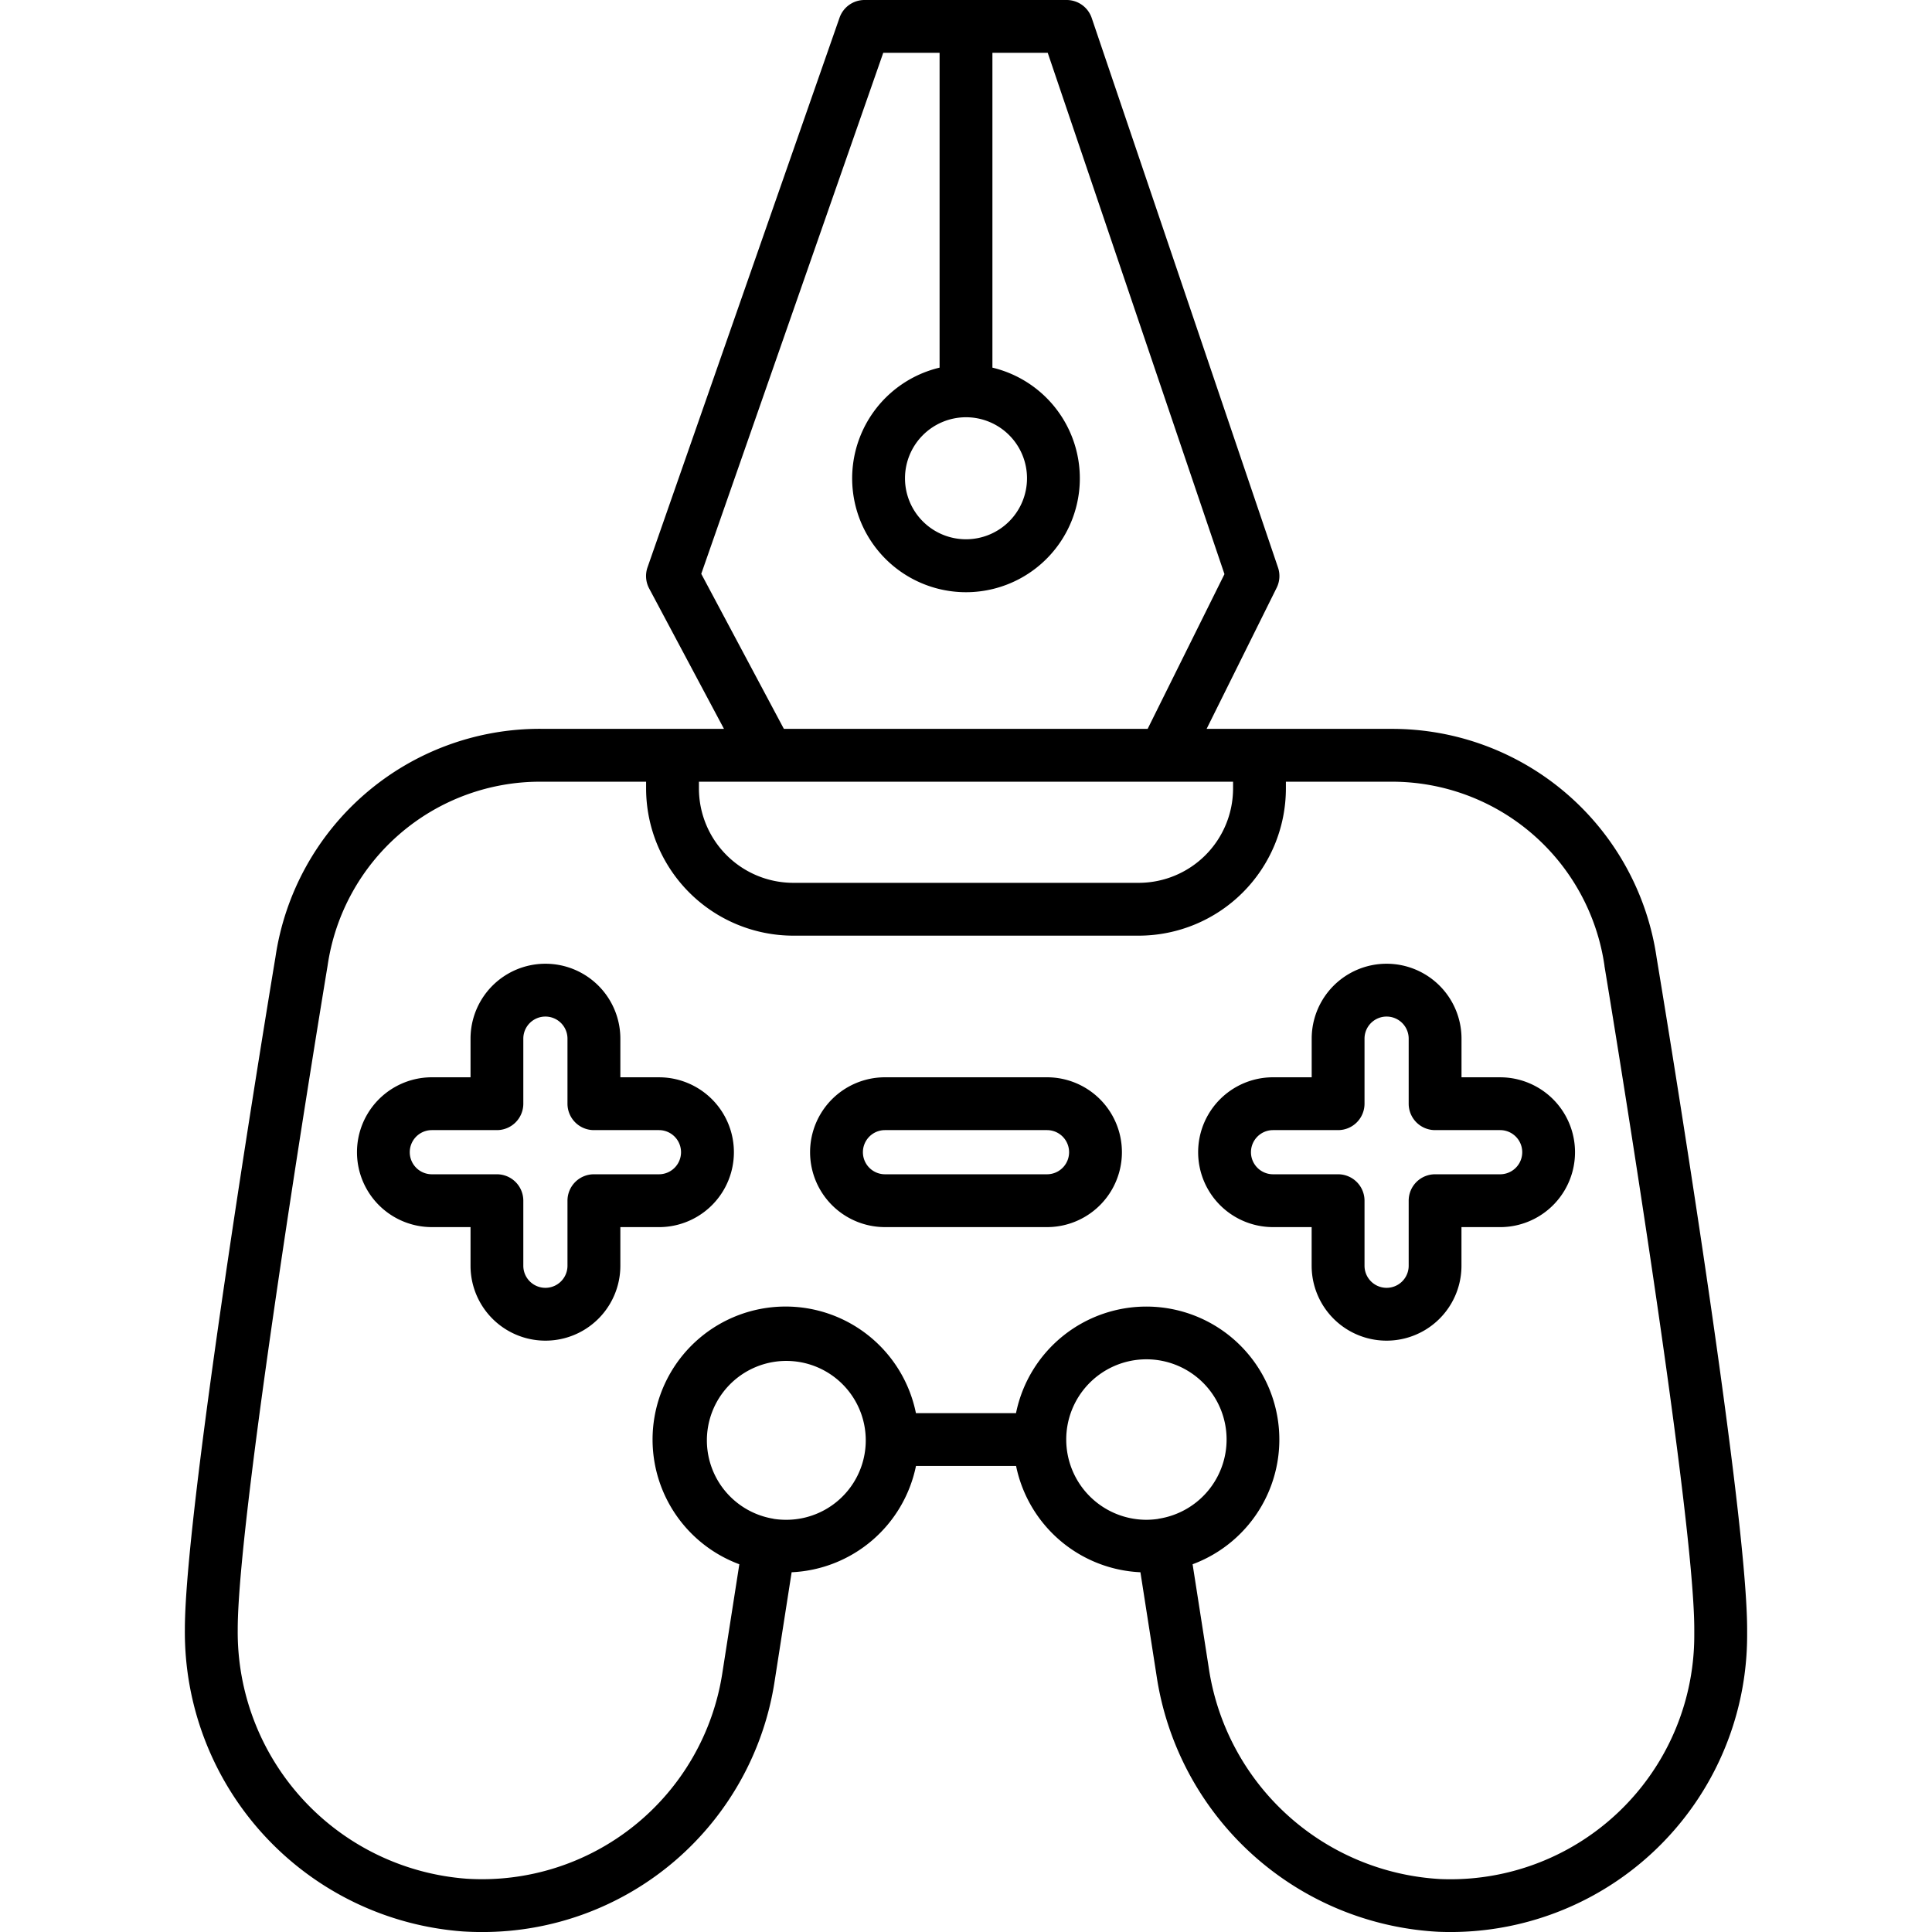 <?xml version="1.0" encoding="UTF-8"?>
<svg xmlns="http://www.w3.org/2000/svg" width="512" height="512" viewBox="0 0 128 128"><g><path d="M43.657,71.373H41.1v-2.56a4.963,4.963,0,0,0-9.926,0v2.56h-2.56a4.963,4.963,0,1,0,0,9.926h2.56v2.56a4.963,4.963,0,0,0,9.926,0V81.3h2.56a4.963,4.963,0,0,0,0-9.926Zm0,6.426h-4.31a1.751,1.751,0,0,0-1.75,1.75v4.31a1.463,1.463,0,0,1-2.926,0v-4.31a1.75,1.75,0,0,0-1.75-1.75h-4.31a1.463,1.463,0,1,1,0-2.926h4.31a1.75,1.75,0,0,0,1.75-1.75v-4.31a1.463,1.463,0,1,1,2.926,0v4.31a1.751,1.751,0,0,0,1.75,1.75h4.31a1.463,1.463,0,1,1,0,2.926Z"/><path d="M99.389,71.373h-2.56v-2.56a4.963,4.963,0,1,0-9.926,0v2.56h-2.56a4.963,4.963,0,0,0,0,9.926H86.9v2.56a4.963,4.963,0,0,0,9.926,0V81.3h2.56a4.963,4.963,0,1,0,0-9.926Zm0,6.426h-4.31a1.75,1.75,0,0,0-1.75,1.75v4.31a1.463,1.463,0,0,1-2.926,0v-4.31a1.751,1.751,0,0,0-1.75-1.75h-4.31a1.463,1.463,0,0,1,0-2.926h4.31a1.751,1.751,0,0,0,1.75-1.75v-4.31a1.463,1.463,0,1,1,2.926,0v4.31a1.75,1.75,0,0,0,1.75,1.75h4.31a1.463,1.463,0,1,1,0,2.926Z"/><path d="M69.367,71.373H58.633a4.963,4.963,0,1,0,0,9.926H69.367a4.963,4.963,0,0,0,0-9.926Zm0,6.426H58.633a1.463,1.463,0,1,1,0-2.926H69.367a1.463,1.463,0,0,1,0,2.926Z"/><path d="M109.754,63.439A17.707,17.707,0,0,0,92.141,48.29h-12.2l4.641-9.348a1.752,1.752,0,0,0,.09-1.34L72.327,1.186A1.753,1.753,0,0,0,70.669,0H57.274a1.75,1.75,0,0,0-1.652,1.173L42.9,37.587a1.754,1.754,0,0,0,.108,1.4l4.956,9.3H35.859A17.7,17.7,0,0,0,18.248,63.425c-.245,1.471-6,36.11-6,44.519A19.886,19.886,0,0,0,30.7,127.965q.615.037,1.222.037a19.575,19.575,0,0,0,19.4-16.623l1.126-7.213a8.822,8.822,0,0,0,8.238-7.042h6.632a8.822,8.822,0,0,0,8.238,7.042l1.062,6.806a19.943,19.943,0,0,0,18.667,17.013,19.654,19.654,0,0,0,20.467-19.636v-.405C115.75,99.558,110.028,65.086,109.754,63.439ZM64,27.644a4.042,4.042,0,1,1-4.042,4.042A4.046,4.046,0,0,1,64,27.644ZM46.46,38.018,58.517,3.5H62.25V24.357a7.542,7.542,0,1,0,3.5,0V3.5h3.665L81.124,38.037,76.034,48.29h-24.1ZM81.694,51.79v.45a6.257,6.257,0,0,1-6.25,6.25H52.556a6.257,6.257,0,0,1-6.25-6.25v-.45Zm-29.647,48.9a5.384,5.384,0,0,1-.77-.059c-.017,0-.032-.01-.05-.013a5.263,5.263,0,1,1,.82.072Zm18.594-5.312a5.312,5.312,0,1,1,6.132,5.24c-.018,0-.033.01-.05.013a5.384,5.384,0,0,1-.77.059A5.317,5.317,0,0,1,70.641,95.374Zm41.609,12.975a16.153,16.153,0,0,1-16.826,16.139,16.436,16.436,0,0,1-15.35-14.056l-1.061-6.8a8.811,8.811,0,1,0-11.7-10.011h-6.63a8.812,8.812,0,1,0-11.7,10.011l-1.125,7.2a16.107,16.107,0,0,1-16.955,13.633A16.383,16.383,0,0,1,15.75,107.944c0-8.122,5.891-43.587,5.955-43.971A14.227,14.227,0,0,1,35.859,51.79h6.947v.45a9.761,9.761,0,0,0,9.75,9.75H75.444a9.761,9.761,0,0,0,9.75-9.75v-.45h6.947A14.227,14.227,0,0,1,106.3,63.973l0,.028c.059.356,5.95,35.821,5.95,43.943Z"/></g></svg>

